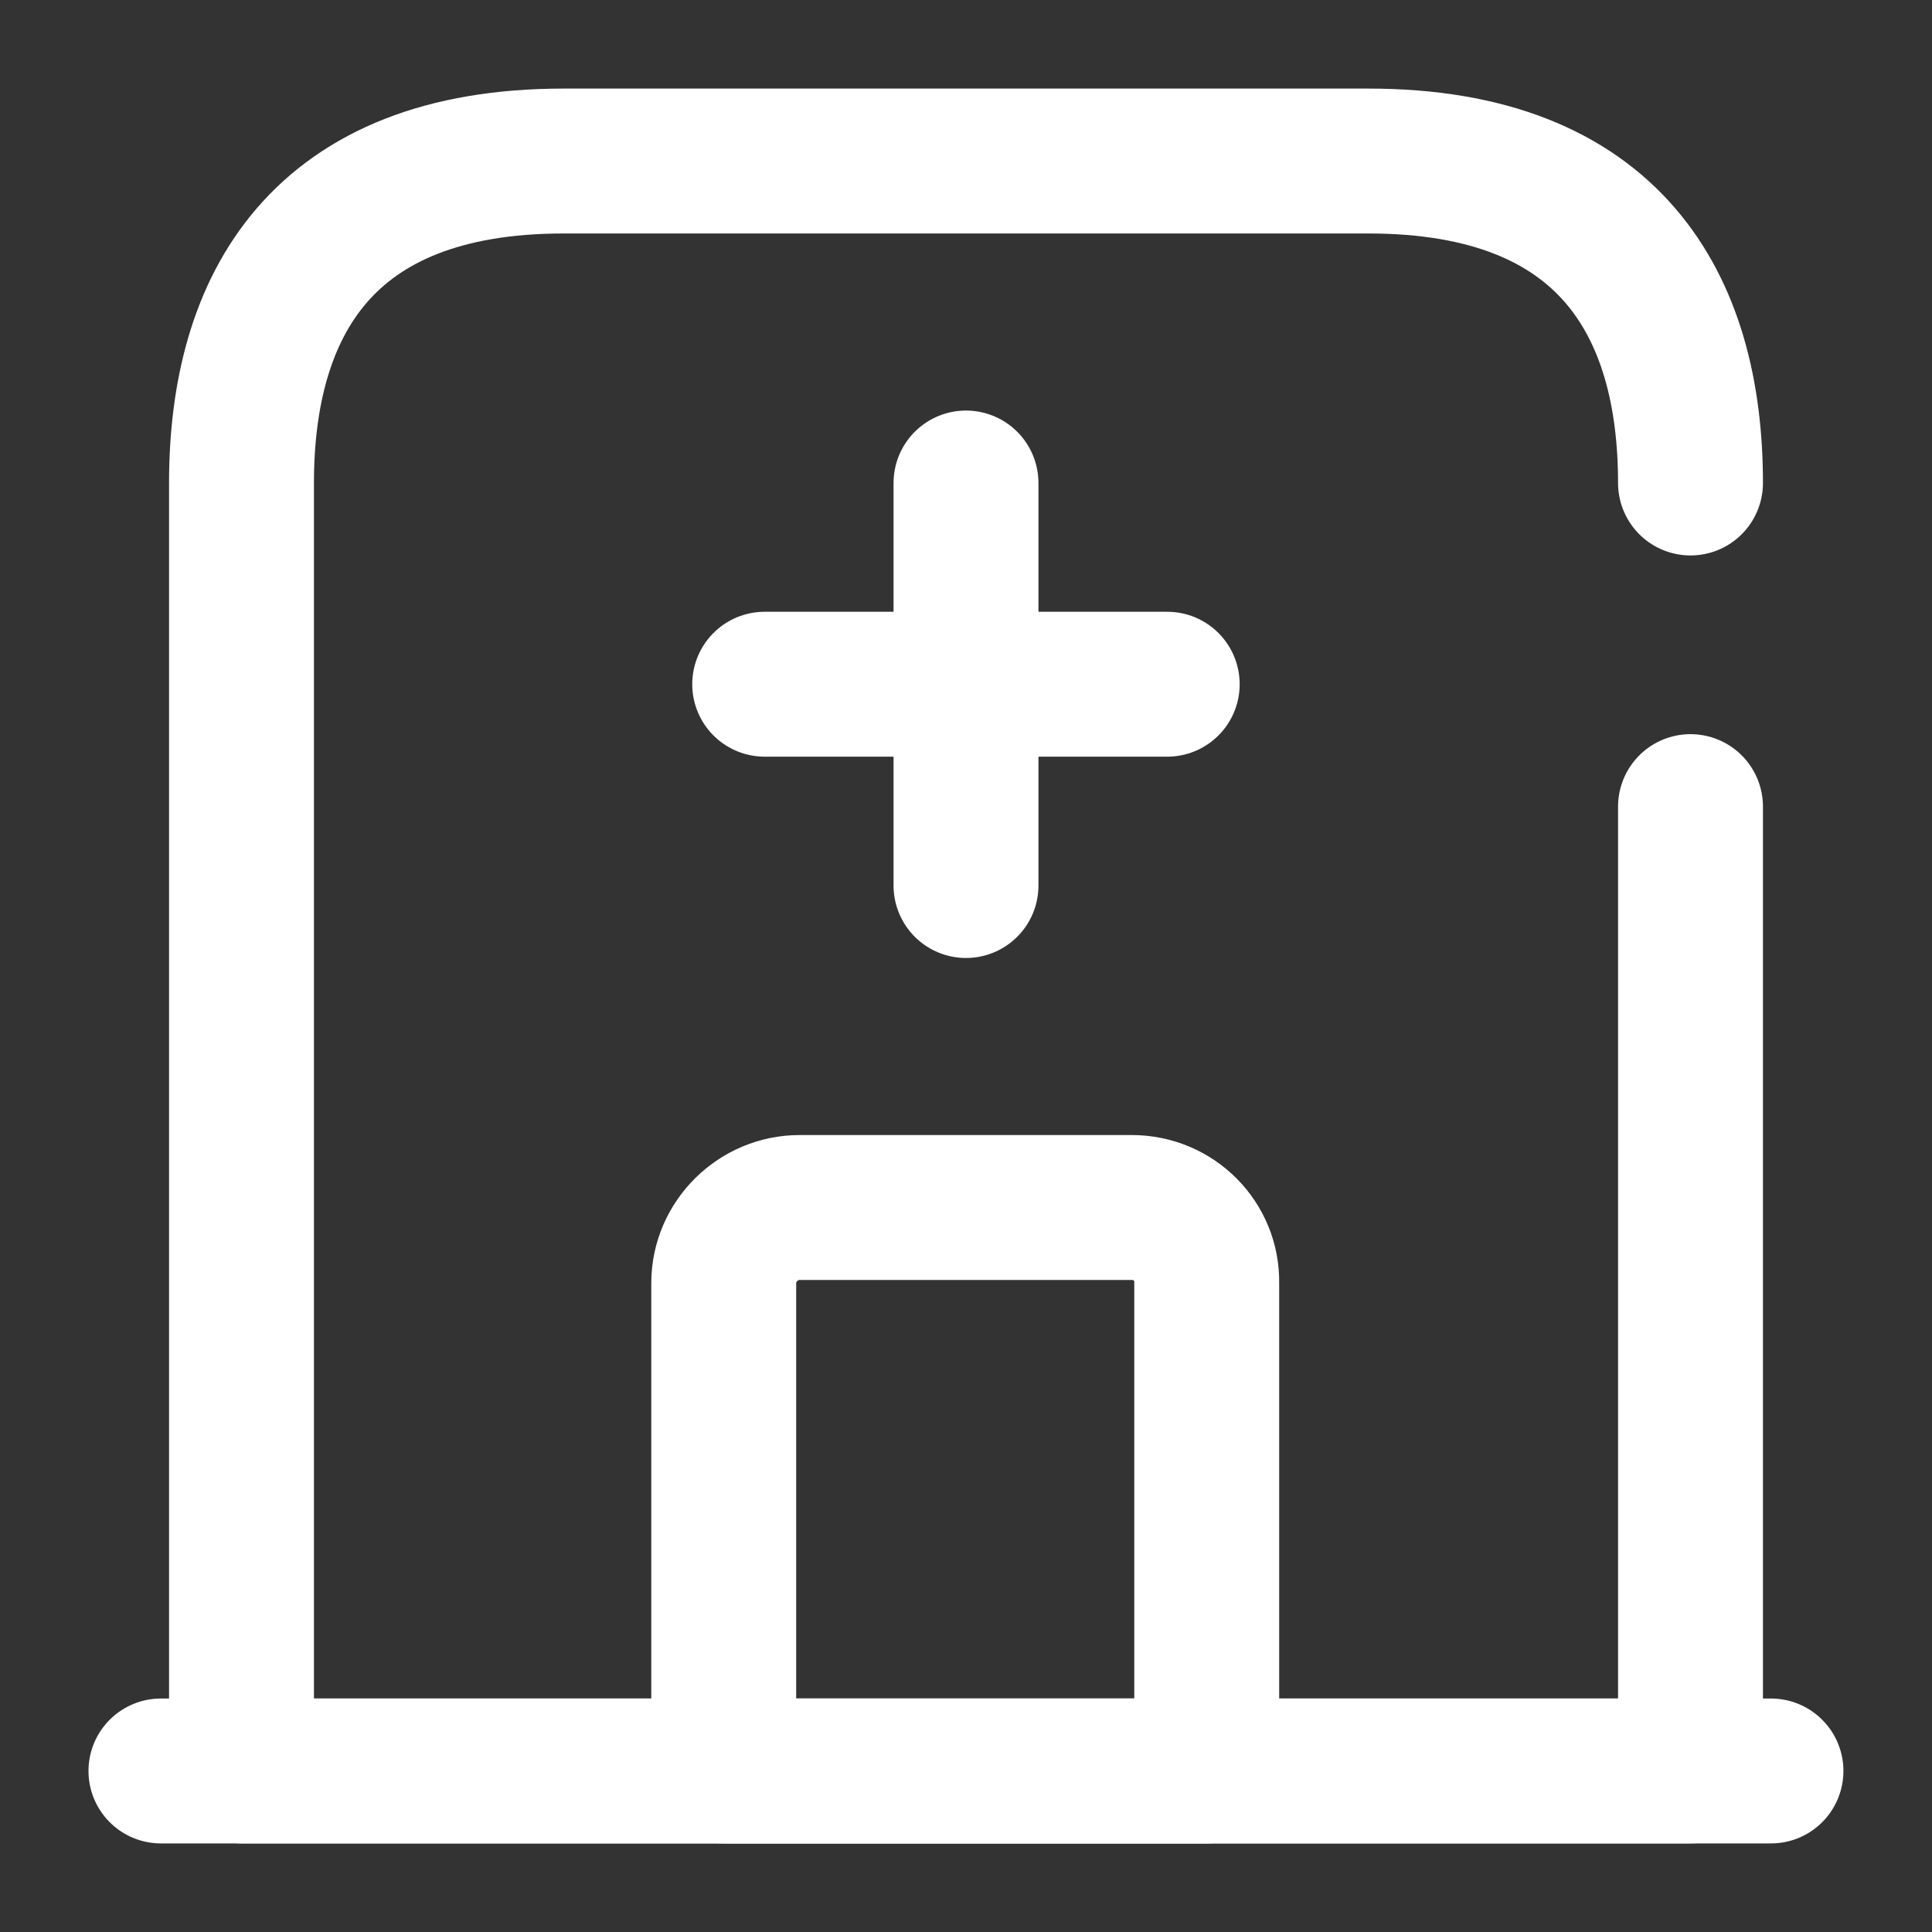 <svg width="20" height="20" viewBox="0 0 20 20" fill="none" xmlns="http://www.w3.org/2000/svg">
<rect x="0" y="0" width="20" height="20" fill="#333333" stroke="none"/>
<path d="M17.5 5C17.5 3.158 16.667 1.667 14.167 1.667H5.833C3.333 1.667 2.5 3.158 2.5 5V18.333H17.5V8.35" stroke="white" stroke-width="1.5" stroke-miterlimit="10" stroke-linecap="round" stroke-linejoin="round"/>
<path d="M1.666 18.333H18.333" stroke="white" stroke-width="1.5" stroke-miterlimit="10" stroke-linecap="round" stroke-linejoin="round"/>
<path d="M11.717 12.5H8.276C7.851 12.5 7.492 12.85 7.492 13.283V18.333H12.492V13.283C12.501 12.85 12.15 12.5 11.717 12.5Z" stroke="white" stroke-width="1.5" stroke-miterlimit="10" stroke-linecap="round" stroke-linejoin="round"/>
<path d="M10 5V9.167" stroke="white" stroke-width="1.5" stroke-miterlimit="10" stroke-linecap="round" stroke-linejoin="round"/>
<path d="M7.916 7.083H12.083" stroke="white" stroke-width="1.5" stroke-miterlimit="10" stroke-linecap="round" stroke-linejoin="round"/>
</svg>
